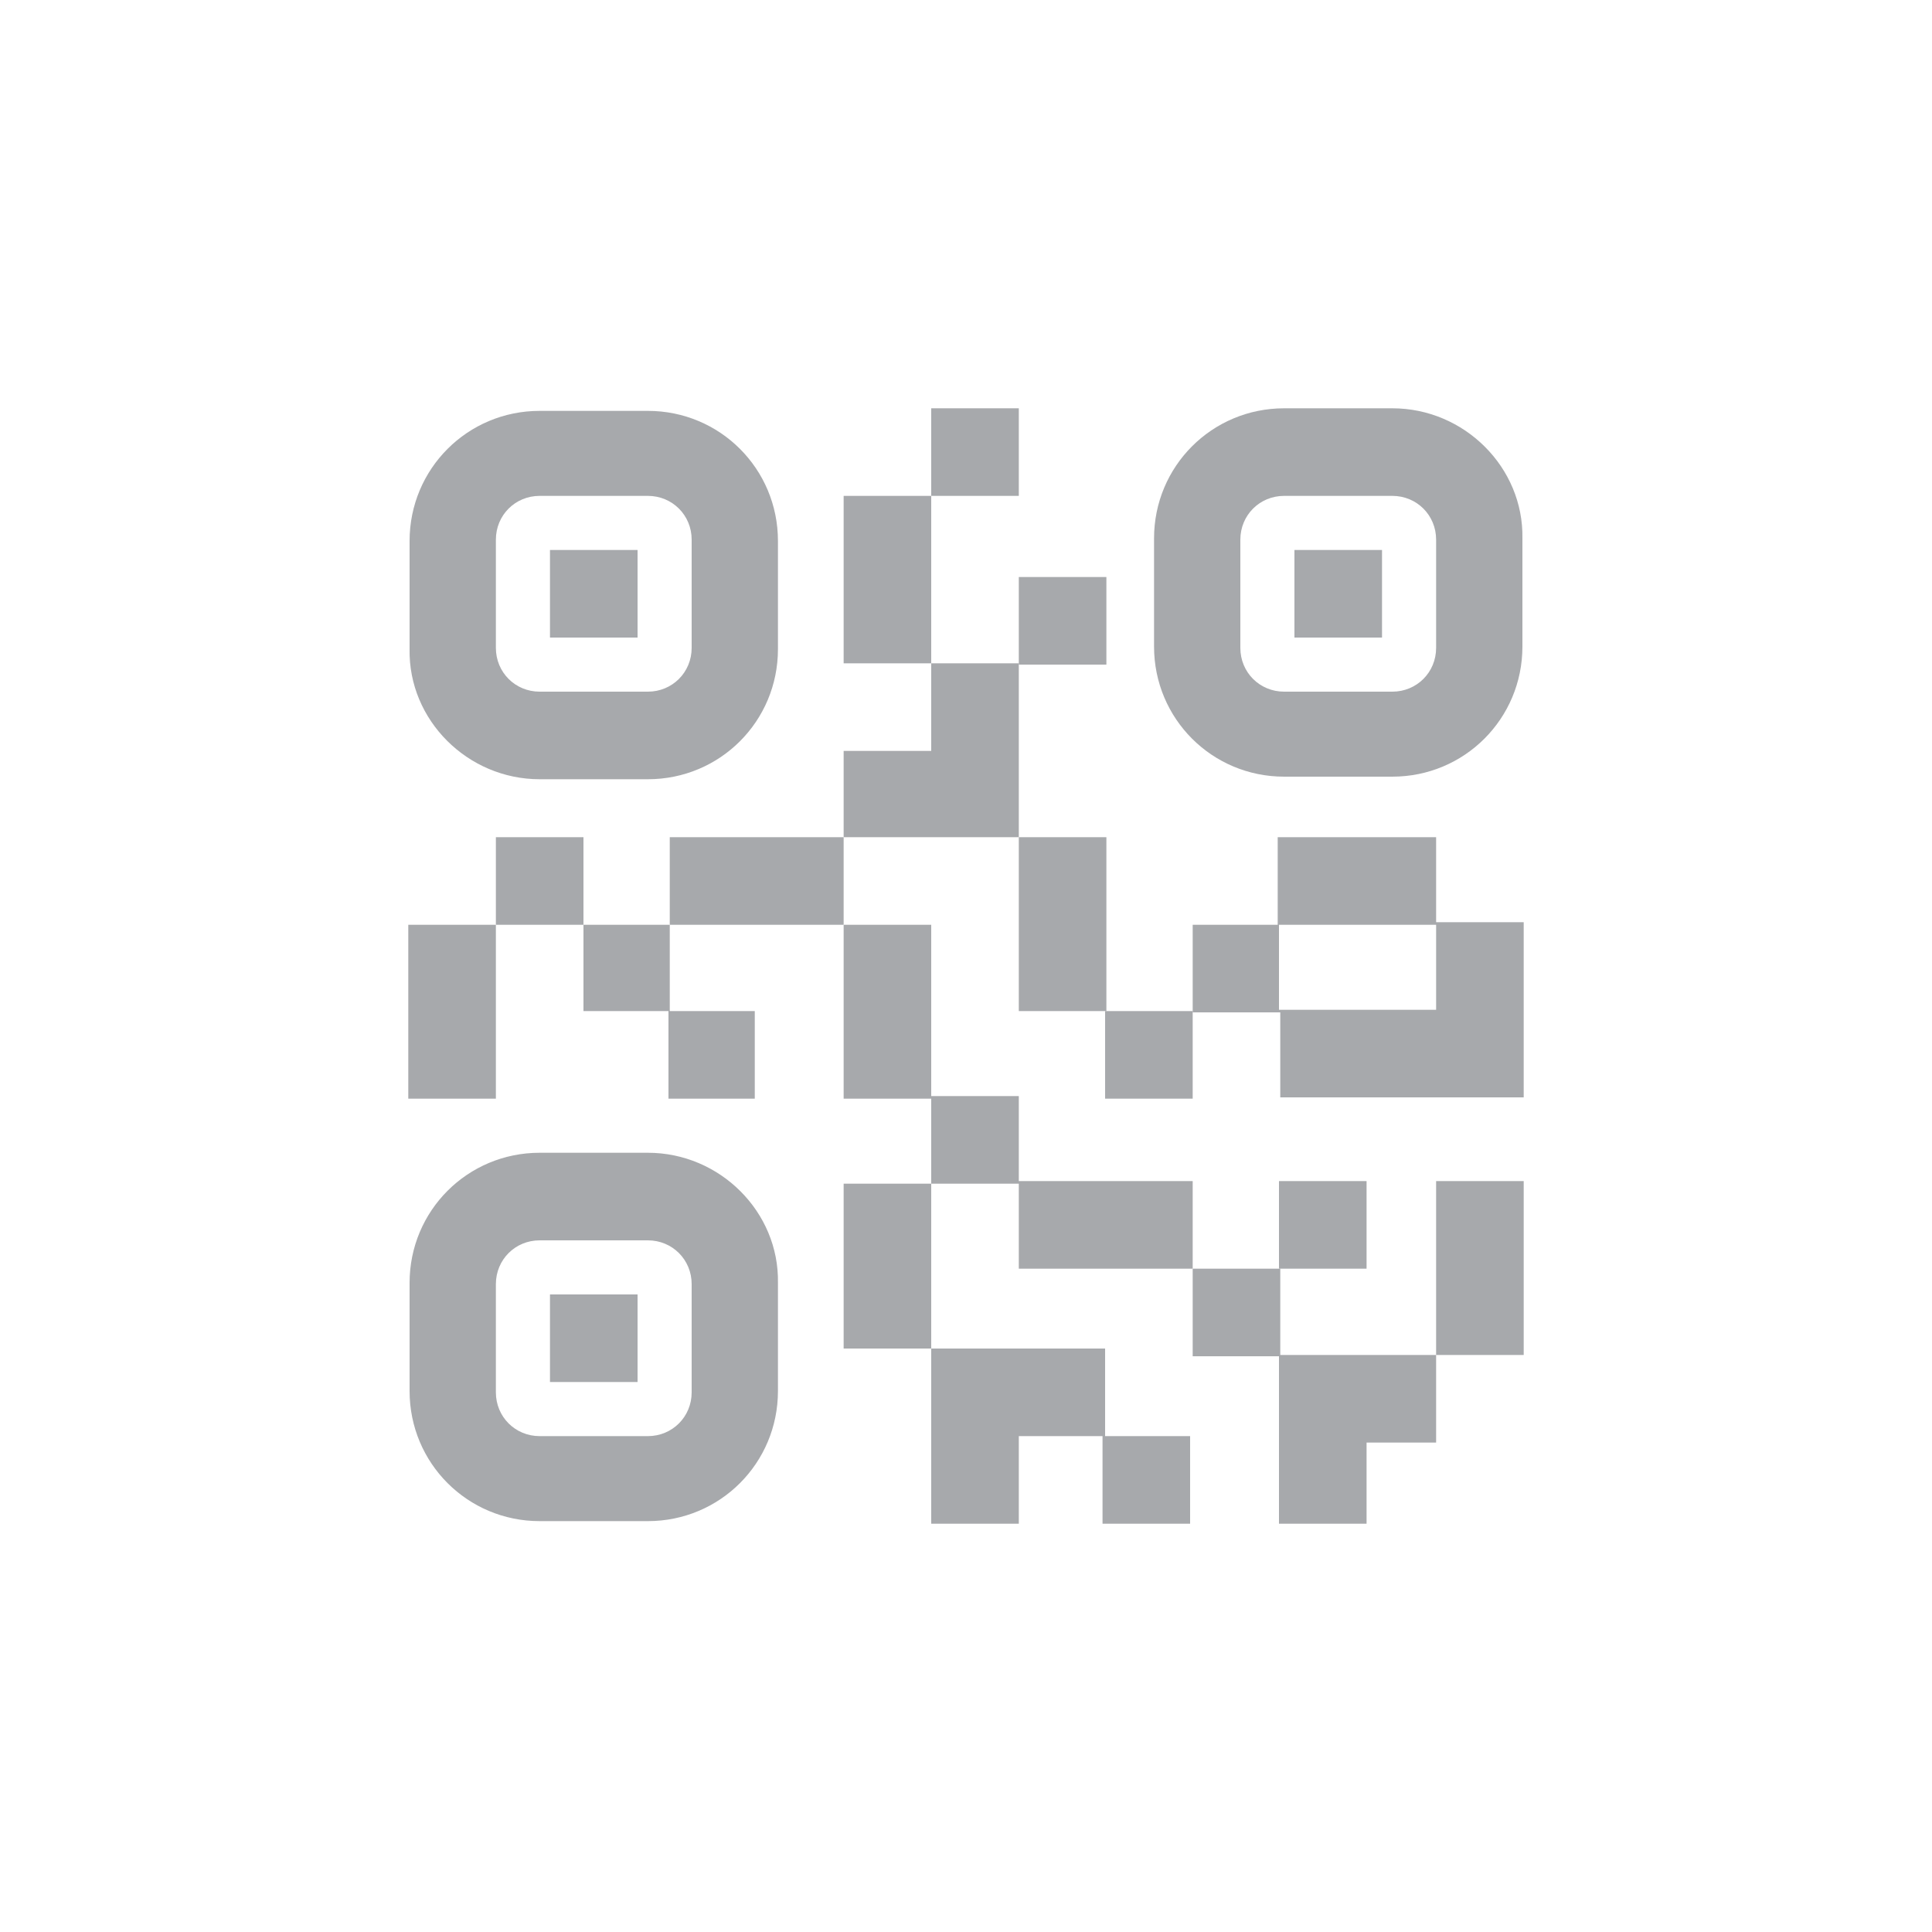 <?xml version="1.0" encoding="utf-8"?>
<!-- Generator: Adobe Illustrator 22.1.0, SVG Export Plug-In . SVG Version: 6.00 Build 0)  -->
<svg version="1.1" id="Layer_1" xmlns="http://www.w3.org/2000/svg" xmlns:xlink="http://www.w3.org/1999/xlink" x="0px" y="0px"
	 viewBox="0 0 150 150" style="enable-background:new 0 0 150 150;" xml:space="preserve">
<style type="text/css">
	.st0{fill:#A7A9AC;}
</style>
<g>
	<g>
		<g>
			<path class="st0" d="M41.9,60.5h8.4c5.6,0,10.1-4.5,10.1-10.1v-8.4c0-5.6-4.5-10.1-10.1-10.1h-8.4c-5.6,0-10.1,4.5-10.1,10.1v8.4
				C31.7,55.9,36.3,60.5,41.9,60.5z M38.5,41.9c0-1.9,1.5-3.4,3.4-3.4h8.4c1.9,0,3.4,1.5,3.4,3.4v8.4c0,1.9-1.5,3.4-3.4,3.4h-8.4
				c-1.9,0-3.4-1.5-3.4-3.4V41.9z"/>
			<rect x="99.3" y="91.7" class="st0" width="6.8" height="6.8"/>
			<rect x="111.5" y="91.7" class="st0" width="6.8" height="13.5"/>
			<rect x="92.6" y="98.5" class="st0" width="6.8" height="6.8"/>
			<polygon class="st0" points="79.1,118.3 79.1,111.5 85.6,111.5 85.6,118.3 92.4,118.3 92.4,111.5 85.8,111.5 85.8,104.7 
				72.3,104.7 72.3,118.3 			"/>
			<polygon class="st0" points="106.1,118.3 106.1,112 111.5,112 111.5,105.2 99.3,105.2 99.3,118.3 			"/>
			<rect x="42.7" y="42.7" class="st0" width="6.8" height="6.8"/>
			<rect x="42.7" y="100.5" class="st0" width="6.8" height="6.8"/>
			<rect x="65.5" y="91.9" class="st0" width="6.8" height="12.8"/>
			<rect x="85.8" y="78.5" class="st0" width="6.8" height="6.8"/>
			<path class="st0" d="M50.3,89.5h-8.4c-5.6,0-10.1,4.5-10.1,10.1v8.4c0,5.6,4.5,10.1,10.1,10.1h8.4c5.6,0,10.1-4.5,10.1-10.1v-8.4
				C60.5,94.1,55.9,89.5,50.3,89.5z M53.7,108.1c0,1.9-1.5,3.4-3.4,3.4h-8.4c-1.9,0-3.4-1.5-3.4-3.4v-8.4c0-1.9,1.5-3.4,3.4-3.4h8.4
				c1.9,0,3.4,1.5,3.4,3.4V108.1z"/>
			<polygon class="st0" points="72.3,51.5 72.3,58.3 65.5,58.3 65.5,65 79.1,65 79.1,51.5 			"/>
			<rect x="72.3" y="31.7" class="st0" width="6.8" height="6.8"/>
			<rect x="79.1" y="44.8" class="st0" width="6.8" height="6.8"/>
			<path class="st0" d="M111.5,65H99.2v6.8h-6.6v6.8h6.8v6.6h18.9V71.6h-6.8V65z M111.5,78.4H99.3v-6.6h12.2V78.4z"/>
			<rect x="79.1" y="65" class="st0" width="6.8" height="13.5"/>
			<path class="st0" d="M108.1,31.7h-8.4c-5.6,0-10.1,4.5-10.1,10.1v8.4c0,5.6,4.5,10.1,10.1,10.1h8.4c5.6,0,10.1-4.5,10.1-10.1
				v-8.4C118.3,36.3,113.7,31.7,108.1,31.7z M111.5,50.3c0,1.9-1.5,3.4-3.4,3.4h-8.4c-1.9,0-3.4-1.5-3.4-3.4v-8.4
				c0-1.9,1.5-3.4,3.4-3.4h8.4c1.9,0,3.4,1.5,3.4,3.4V50.3z"/>
			<rect x="100.5" y="42.7" class="st0" width="6.8" height="6.8"/>
			<rect x="38.5" y="65" class="st0" width="6.8" height="6.8"/>
			<rect x="31.7" y="71.8" class="st0" width="6.8" height="13.5"/>
			<polygon class="st0" points="45.3,78.5 51.9,78.5 51.9,85.3 58.6,85.3 58.6,78.5 52,78.5 52,71.8 45.3,71.8 			"/>
			<rect x="65.5" y="38.5" class="st0" width="6.8" height="13"/>
			<polygon class="st0" points="72.3,85.3 72.3,91.9 79.1,91.9 79.1,98.5 92.6,98.5 92.6,91.7 79.1,91.7 79.1,85.1 72.3,85.1 
				72.3,71.8 65.5,71.8 65.5,85.3 			"/>
			<rect x="52" y="65" class="st0" width="13.5" height="6.8"/>
		</g>
	</g>
</g>
</svg>
